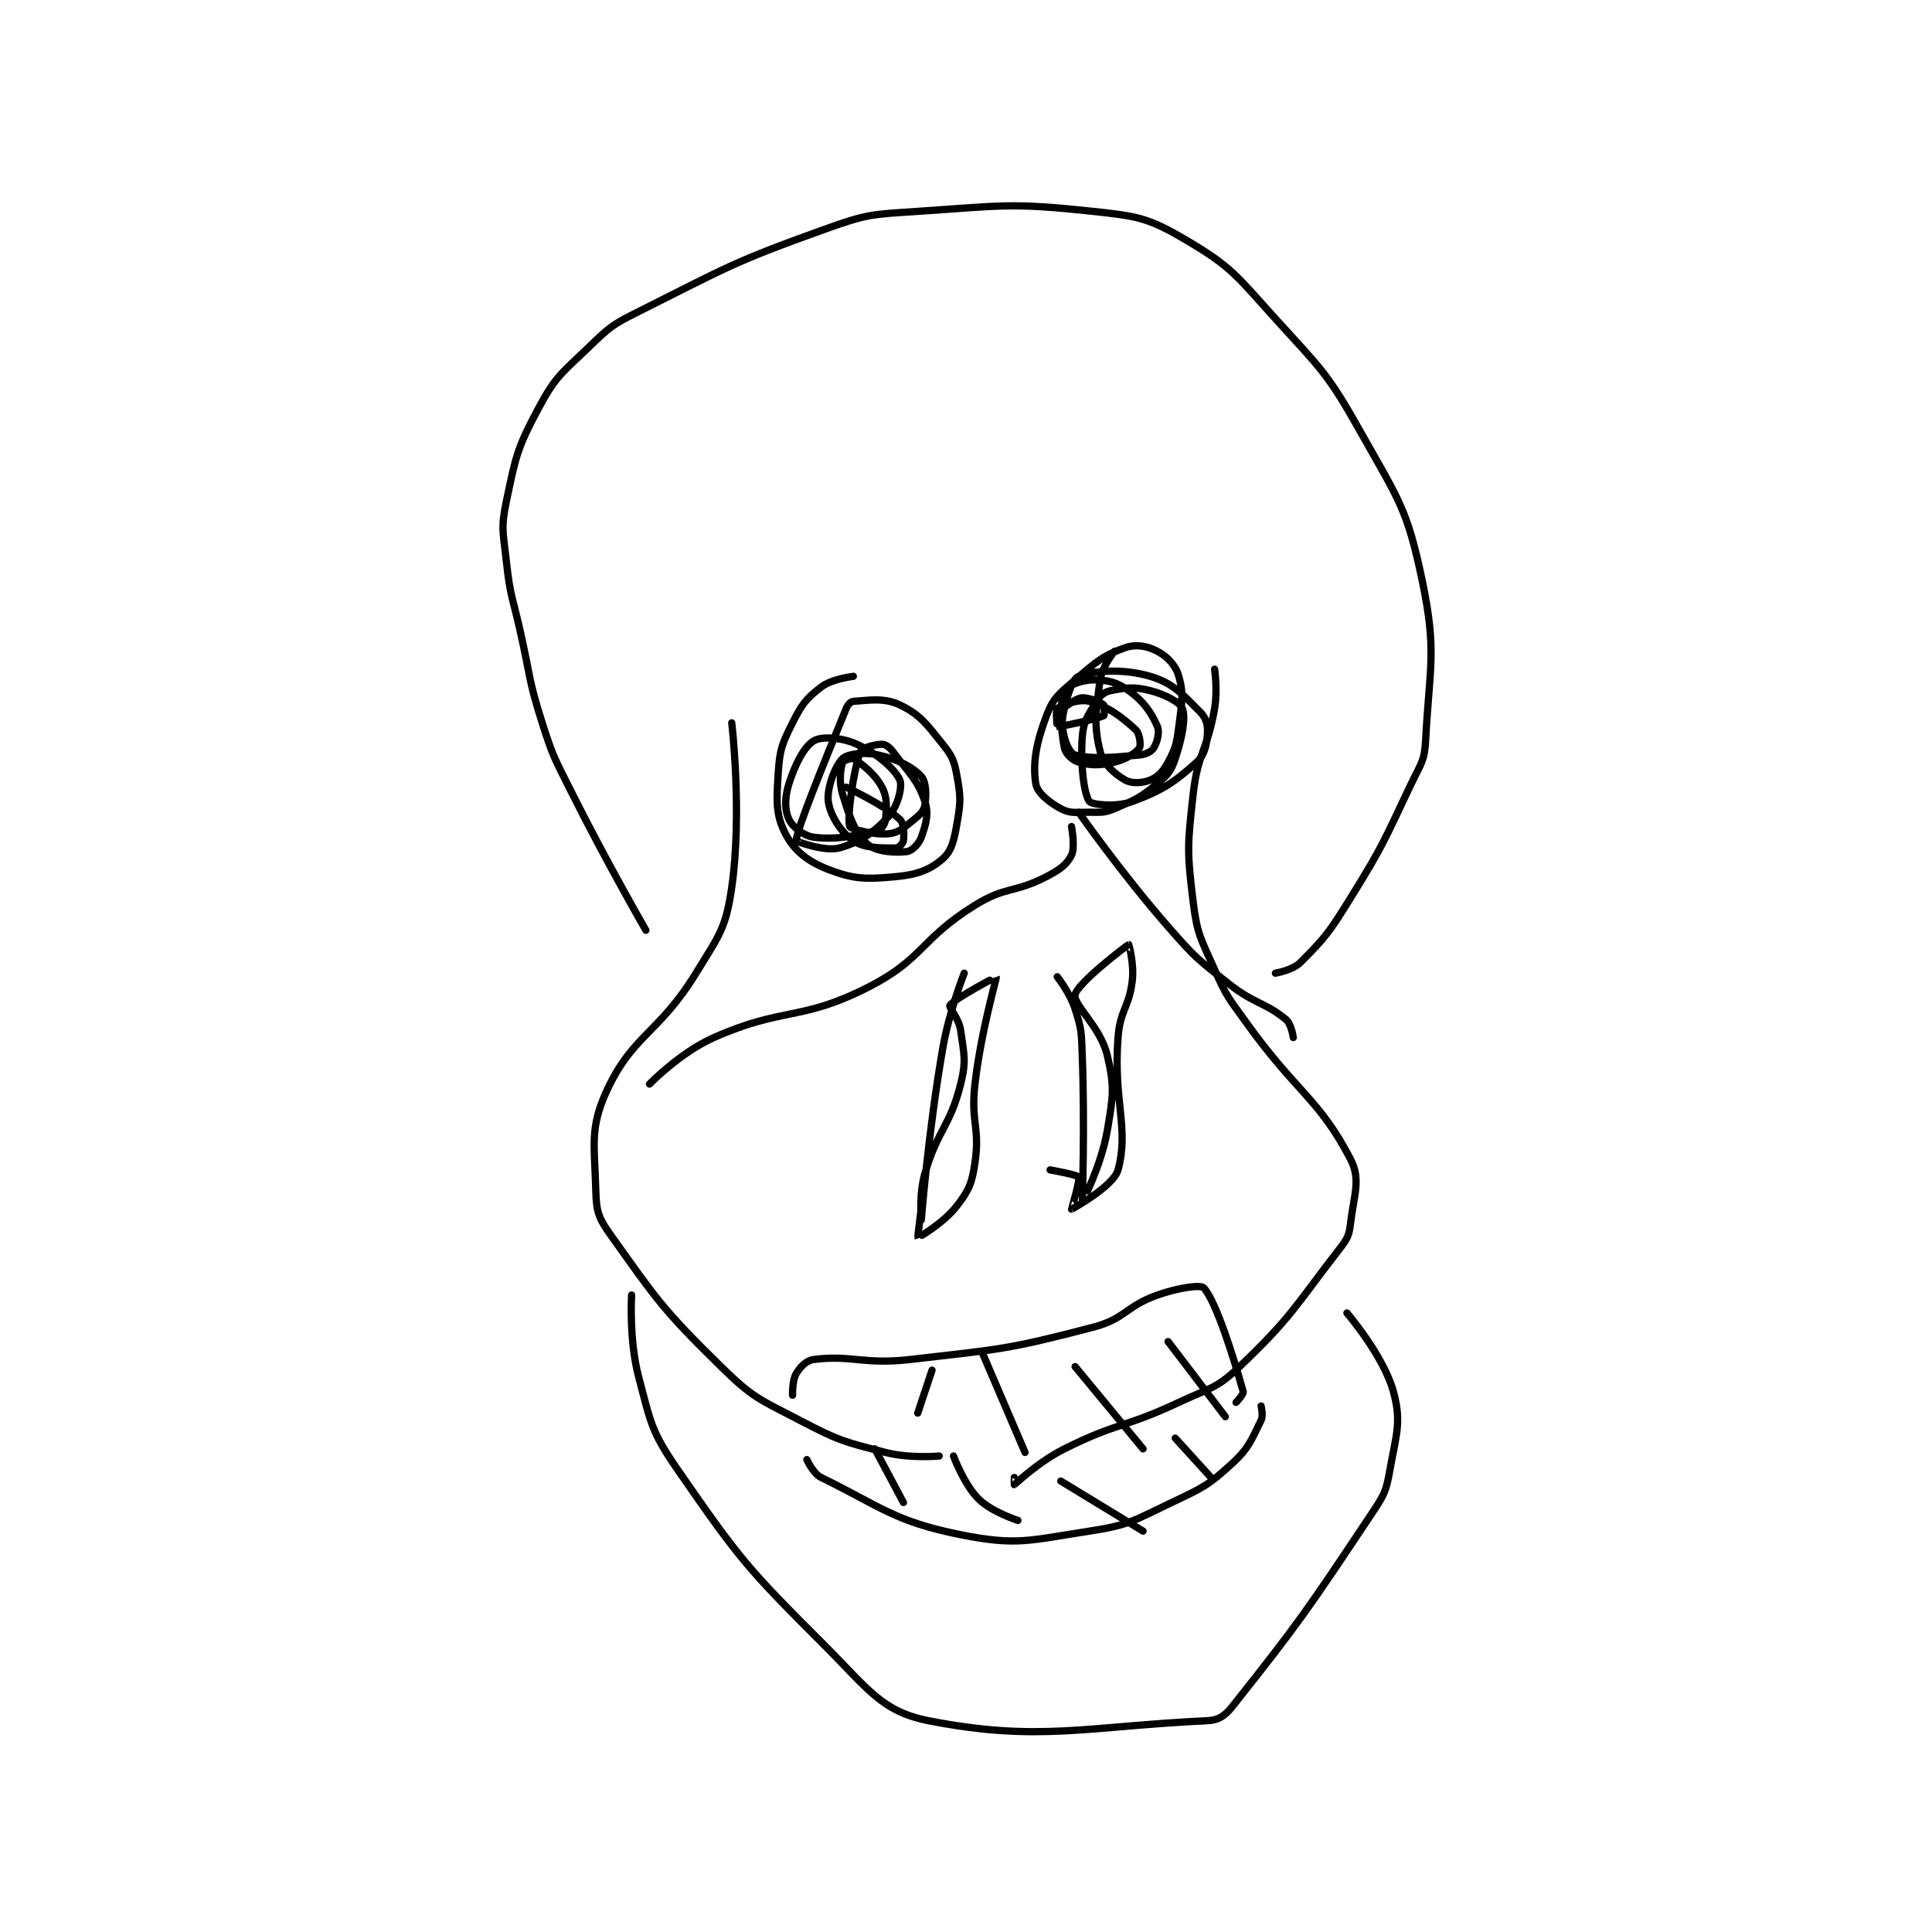 <?xml version="1.0" encoding="utf-8"?>
<!DOCTYPE svg PUBLIC "-//W3C//DTD SVG 1.1//EN" "http://www.w3.org/Graphics/SVG/1.1/DTD/svg11.dtd">
<svg viewBox="0 0 800 800" preserveAspectRatio="xMinYMin meet" xmlns="http://www.w3.org/2000/svg" version="1.1">
<g fill="none" stroke="black" stroke-linecap="round" stroke-linejoin="round" stroke-width="2.026">
<g transform="translate(209.698,87.52) scale(1.481) translate(-164,-59)">
<path id="0" d="M203 260 C203 260 191.855 240.71 182 221 C177.421 211.842 177.071 211.653 174 202 C170.164 189.944 170.786 189.538 168 177 C165.79 167.054 165.071 166.903 164 157 C163.109 148.761 162.388 147.701 164 140 C166.644 127.368 166.987 125.242 173 114 C177.779 105.066 179.391 104.337 187 97 C192.919 91.293 193.556 90.722 201 87 C225.877 74.561 226.988 73.338 253 64 C264.999 59.693 266.126 59.858 279 59 C302.955 57.403 304.835 56.529 328 59 C340.695 60.354 343.578 60.869 354 67 C366.878 74.575 368.114 77.004 379 89 C392.101 103.438 393.591 104.248 403 121 C413.457 139.619 415.831 142.082 420 162 C424.23 182.209 422.111 185.882 421 207 C420.698 212.737 419.666 213.414 417 219 C409.311 235.11 409.385 235.864 400 251 C394.114 260.493 393.033 261.967 386 269 C383.802 271.198 379 272 379 272 "/>
<path id="1" d="M362 187 C362 187 362.889 192.815 362 198 C359.978 209.797 357.313 210.178 356 222 C354.402 236.378 354.273 237.9 356 252 C357.136 261.276 358.112 262.186 362 271 C365.408 278.724 365.952 278.959 371 286 C384.834 305.295 391.281 307.163 400 324 C402.96 329.716 400.98 333.831 400 342 C399.599 345.34 399.159 346.215 397 349 C384.337 365.339 383.704 367.949 369 382 C362.441 388.267 360.795 387.872 352 392 C336.554 399.25 334.982 397.509 320 405 C312.606 408.697 306.326 414.814 306 415 C305.981 415.011 306 413 306 413 "/>
<path id="2" d="M227 202 C227 202 229.977 227.161 227 248 C225.354 259.52 223.507 261.403 217 272 C206.562 288.999 199.268 289.167 192 305 C187.2 315.458 188.682 320.279 189 333 C189.138 338.512 189.727 340.418 193 345 C206.028 363.24 207.492 365.804 224 382 C233.006 390.836 234.611 391.058 246 397 C256.958 402.717 258.175 402.968 270 406 C276.857 407.758 285 407 285 407 "/>
<path id="3" d="M199 362 C199 362 198.224 374.538 201 385 C204.411 397.858 204.467 400.135 212 411 C229.345 436.017 231.179 438.179 253 460 C265.123 472.123 268.94 478.437 282 481 C312.755 487.036 326.045 482.598 360 481 C363.129 480.853 364.878 479.675 367 477 C385.867 453.211 388.024 449.964 406 423 C409.445 417.832 409.963 416.875 411 411 C412.785 400.887 414.326 397.53 412 389 C409.265 378.971 399 367 399 367 "/>
<path id="4" d="M244 390 C244 390 243.892 385.846 245 384 C246.175 382.042 247.853 380.268 250 380 C260.539 378.683 263.879 381.514 277 380 C302.288 377.082 304.05 377.248 328 371 C337.135 368.617 337.034 365.181 346 362 C351.8 359.942 358.134 359.026 359 360 C362.514 363.954 367.386 379.705 370 389 C370.199 389.706 368 392 368 392 "/>
<path id="5" d="M283 383 L279 395 "/>
<path id="6" d="M297 378 L309 406 "/>
<path id="7" d="M323 382 L342 405 "/>
<path id="8" d="M349 375 L365 396 "/>
<path id="9" d="M375 393 C375 393 375.671 395.657 375 397 C372.315 402.37 371.74 404.639 367 409 C360.248 415.212 358.81 415.815 350 420 C339.377 425.046 338.288 426.278 327 428 C310.151 430.57 306.768 432.154 291 429 C272.413 425.283 268.599 421.106 252 413 C249.716 411.885 248 408 248 408 "/>
<path id="10" d="M267 405 L275 420 "/>
<path id="11" d="M289 407 C289 407 291.909 414.909 296 419 C299.66 422.66 307 425 307 425 "/>
<path id="12" d="M319 414 L342 428 "/>
<path id="13" d="M351 402 L361 413 "/>
<path id="14" d="M261 189 C261 189 255.015 189.695 252 192 C247.823 195.194 246.587 196.826 244 202 C241.043 207.913 240.423 209.438 240 216 C239.499 223.765 239.257 227.709 242 233 C244.467 237.758 248.216 240.761 254 243 C261.207 245.79 264.668 245.781 273 245 C278.966 244.441 282.546 243.047 286 240 C288.543 237.756 289.161 234.826 290 230 C291.02 224.134 291.048 222.761 290 217 C289.216 212.689 288.733 211.417 286 208 C281.385 202.231 279.605 199.69 274 197 C269.628 194.901 265.386 195.708 261 196 C260.276 196.048 259.452 196.897 259 198 C252.144 214.711 245.156 231.955 245 235 C244.994 235.112 252.952 238.09 257 237 C262.801 235.438 266.86 232.627 271 228 C273.44 225.273 274.784 219.743 274 218 C272.603 214.896 267.666 210.597 262 208 C257.743 206.049 252.188 205.733 250 207 C247.328 208.547 244.785 213.39 243 219 C241.745 222.943 241.802 226.434 243 229 C243.99 231.122 247.15 233.658 250 234 C256.661 234.799 262.123 233.469 268 232 C268.874 231.782 269.898 230.226 270 229 C270.288 225.549 270.562 222.951 269 220 C266.994 216.211 263.439 213.552 261 212 C260.56 211.72 258.113 212.623 258 213 C257.464 214.788 256.875 218.305 258 222 C260.016 228.623 261.524 232.91 265 236 C267.284 238.03 272.754 238.433 276 238 C277.371 237.817 279.324 235.894 280 234 C281.291 230.387 282.153 227.458 281 224 C278.973 217.919 276.573 216.097 272 210 C271.063 208.751 269.977 208 269 208 C267.046 208 263.386 209.013 263 210 C261.03 215.034 259.166 228.603 260 231 C260.243 231.7 266.852 233.461 271 233 C273.865 232.682 275.14 231.288 278 229 C279.738 227.609 280.73 226.618 281 225 C281.469 222.184 281.345 218.449 280 217 C277.417 214.219 273.41 212.23 268 211 C264.044 210.101 259.456 210.648 258 212 C255.982 213.874 253.511 220.249 254 224 C254.508 227.893 257.558 232.645 261 235 C264.168 237.167 269.25 237 273 237 C273.625 237 274.913 235.692 275 235 C275.226 233.192 275.198 230.123 274 229 C269.763 225.028 259 220 259 220 "/>
<path id="15" d="M334 182 C334 182 330.538 186.232 330 190 C328.744 198.793 328.193 202.773 330 210 C330.881 213.523 334.001 216.286 337 218 C338.814 219.037 341.827 218.905 344 218 C346.199 217.084 347.593 215.638 349 213 C351.129 209.008 351.388 207.895 352 203 C352.826 196.395 353.431 194.007 352 189 C351.11 185.883 348.837 183.513 346 182 C343.221 180.518 340.044 179.941 337 181 C330.973 183.096 328.914 184.893 323 190 C318.481 193.903 316.887 195.026 315 200 C312.085 207.685 311.122 213.29 312 219 C312.383 221.488 315.656 224.216 319 226 C321.659 227.418 323.14 227 327 227 C330.378 227 331.076 227.231 334 226 C339.889 223.52 341.162 222.984 346 219 C348.931 216.586 349.842 215.475 351 212 C352.96 206.12 353.99 200.689 353 198 C352.379 196.314 348.236 194.059 344 193 C339.454 191.864 337.284 192.143 333 193 C331.209 193.358 330.048 194.298 329 196 C326.61 199.884 325.324 201.47 325 206 C324.438 213.864 325.539 222.122 327 224 C327.697 224.896 334.459 225.665 339 224 C347.339 220.942 350.859 218.556 357 213 C359.249 210.965 359.769 208.227 360 205 C360.164 202.699 359.636 200.636 358 199 C353.093 194.093 350.412 190.886 344 189 C336.431 186.774 328.334 187.375 324 189 C322.402 189.599 321.015 193.687 320 198 C319.183 201.47 319.244 202.724 320 206 C320.538 208.331 321.863 210.729 323 211 C327.884 212.163 332.991 211.728 341 211 C342.861 210.831 344.362 210.02 345 209 C345.939 207.498 346.71 204.623 346 203 C344.277 199.061 342.155 196.001 338 193 C334.679 190.602 332.032 190 328 190 C324.775 190 320.52 191.766 320 193 C318.694 196.101 318.879 203.396 320 209 C320.336 210.681 322.268 212.505 324 213 C327.368 213.962 329.866 213.973 334 213 C337.283 212.227 340.134 210.299 341 209 C341.433 208.35 341.07 204.994 340 204 C336.125 200.402 332.212 197.421 327 196 C324.098 195.208 319.217 197.053 318 198 C317.551 198.349 317.944 202.991 318 203 C318.92 203.142 328.776 201.026 331 200 C331.214 199.901 331.32 197.266 331 197 C330.02 196.184 327.186 195 325 195 C323.543 195 321 197 321 197 "/>
<path id="16" d="M292 272 C292 272 287.839 282.428 286 293 C281.909 316.521 280 341 280 341 C280 341 279.305 333.854 281 328 C284.557 315.713 287.992 315.032 291 303 C292.641 296.437 291.925 294.78 291 288 C290.543 284.651 287.621 281.568 288 281 C289.263 279.105 300.986 272.955 301 273 C301.103 273.325 296.714 288.148 295 303 C293.772 313.646 296.464 315.045 295 325 C294.153 330.763 293.375 332.57 290 337 C286.29 341.87 279.012 346.023 279 346 C278.912 345.834 282 322 282 322 "/>
<path id="17" d="M318 273 C318 273 321.564 277.486 323 282 C324.849 287.812 324.761 288.548 325 295 C325.749 315.235 324.995 335.986 325 336 C325.002 336.006 330.339 325.727 332 316 C333.646 306.362 334.089 303.82 332 295 C330.097 286.964 322.434 280.923 323 278 C323.627 274.762 337.663 264.084 338 264 C338.027 263.993 339.53 269.405 339 274 C338.117 281.652 335.594 282.135 335 290 C333.653 307.85 338.162 315.327 335 327 C333.759 331.581 322.075 337.986 322 338 C321.982 338.003 324.438 329.803 324 329 C323.648 328.354 316 327 316 327 "/>
<path id="18" d="M204 303 C204 303 212.539 294.188 222 290 C241.595 281.327 246.192 285.533 265 276 C280.64 268.073 279.604 262.546 295 253 C303.683 247.617 305.985 249.674 315 245 C318.775 243.043 320.706 241.589 322 239 C323.09 236.82 322 231 322 231 "/>
<path id="19" d="M324 227 C324 227 335.805 243.92 349 259 C356.562 267.642 357.041 267.942 366 275 C373.226 280.693 376.138 280.115 382 285 C383.486 286.238 384 290 384 290 "/>
</g>
</g>
</svg>

